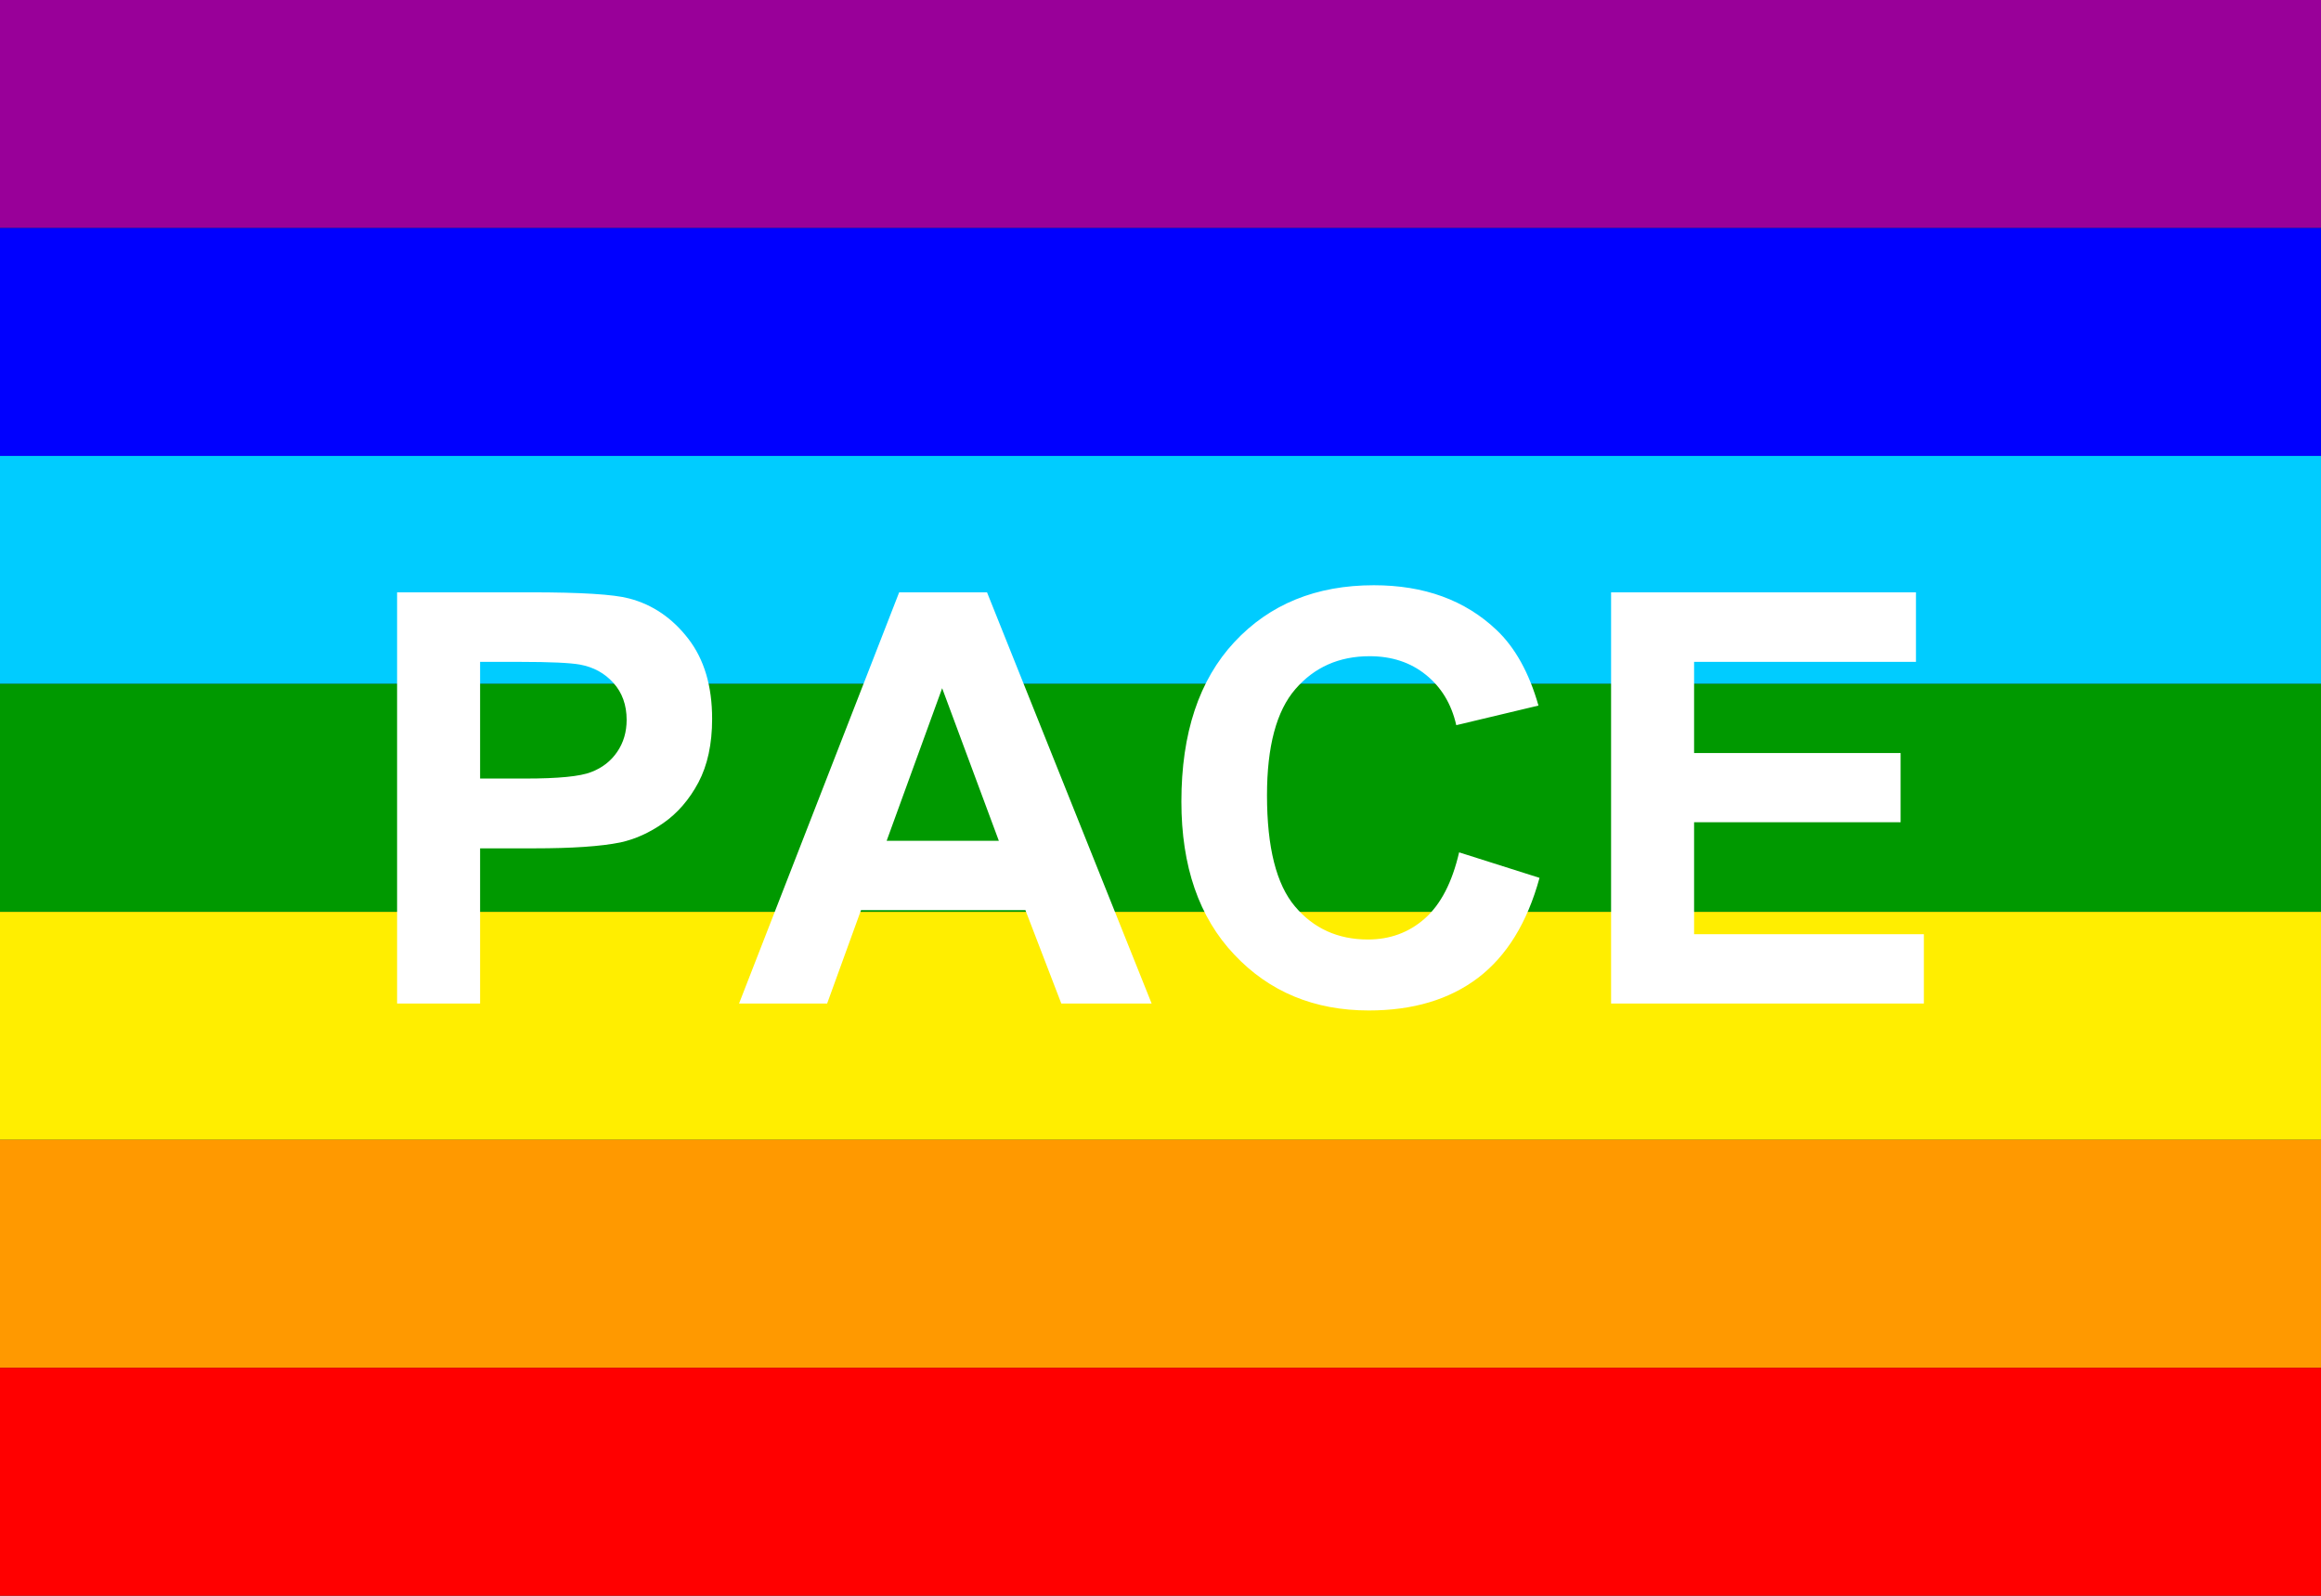 <?xml version="1.0"?>
<svg xmlns="http://www.w3.org/2000/svg" xmlns:xlink="http://www.w3.org/1999/xlink" version="1.1" width="576" height="396" viewBox="0 0 576 396">
<rect x="0" y="0" width="576" height="396" fill="#333333" stroke="none"/>
<!-- Generated by Kreative Vexillo v1.0 -->
<style>
.blue{fill:rgb(0,0,255);}
.green{fill:rgb(0,153,0);}
.orange{fill:rgb(255,153,0);}
.red{fill:rgb(255,0,0);}
.turquoise{fill:rgb(0,204,255);}
.violet{fill:rgb(153,0,153);}
.white{fill:rgb(255,255,255);}
.yellow{fill:rgb(255,238,0);}
</style>
<defs>
<path id="pace" d="M 3.67 8.498 L 3.67 5.016 L 4.799 5.016 C 5.226 5.016 5.505 5.033 5.635 5.068 C 5.834 5.12 6.001 5.234 6.136 5.409 C 6.271 5.584 6.338 5.81 6.338 6.087 C 6.338 6.301 6.299 6.48 6.222 6.626 C 6.144 6.772 6.045 6.886 5.926 6.969 C 5.806 7.053 5.685 7.107 5.561 7.134 C 5.393 7.168 5.15 7.184 4.832 7.184 L 4.373 7.184 L 4.373 8.498 Z M 4.373 5.605 L 4.373 6.593 L 4.758 6.593 C 5.035 6.593 5.221 6.575 5.314 6.538 C 5.408 6.502 5.481 6.445 5.534 6.367 C 5.587 6.29 5.614 6.199 5.614 6.096 C 5.614 5.97 5.576 5.865 5.502 5.783 C 5.427 5.7 5.333 5.649 5.219 5.628 C 5.135 5.613 4.967 5.605 4.713 5.605 Z M 10.06 8.498 L 9.295 8.498 L 8.991 7.707 L 7.599 7.707 L 7.312 8.498 L 6.566 8.498 L 7.922 5.016 L 8.666 5.016 Z M 8.766 7.12 L 8.286 5.828 L 7.816 7.12 Z M 12.664 7.218 L 13.345 7.434 C 13.241 7.814 13.067 8.096 12.824 8.281 C 12.581 8.465 12.273 8.557 11.899 8.557 C 11.437 8.557 11.056 8.399 10.759 8.083 C 10.461 7.768 10.312 7.335 10.312 6.788 C 10.312 6.208 10.462 5.758 10.761 5.437 C 11.06 5.116 11.454 4.956 11.942 4.956 C 12.368 4.956 12.714 5.082 12.98 5.334 C 13.138 5.483 13.257 5.697 13.336 5.975 L 12.64 6.141 C 12.599 5.961 12.513 5.819 12.382 5.714 C 12.252 5.609 12.093 5.557 11.906 5.557 C 11.648 5.557 11.438 5.65 11.278 5.835 C 11.117 6.02 11.037 6.321 11.037 6.735 C 11.037 7.176 11.116 7.489 11.274 7.676 C 11.432 7.863 11.638 7.956 11.892 7.956 C 12.079 7.956 12.239 7.897 12.374 7.778 C 12.508 7.659 12.605 7.473 12.664 7.218 Z M 13.951 8.498 L 13.951 5.016 L 16.533 5.016 L 16.533 5.605 L 14.654 5.605 L 14.654 6.377 L 16.403 6.377 L 16.403 6.963 L 14.654 6.963 L 14.654 7.911 L 16.6 7.911 L 16.6 8.498 Z"/>
</defs>
<g>
<g>
<rect x="0" y="0" width="576" height="56.571" class="violet"/>
<rect x="0" y="56.571" width="576" height="56.571" class="blue"/>
<rect x="0" y="113.143" width="576" height="56.571" class="turquoise"/>
<rect x="0" y="169.714" width="576" height="56.571" class="green"/>
<rect x="0" y="226.286" width="576" height="56.571" class="yellow"/>
<rect x="0" y="282.857" width="576" height="56.571" class="orange"/>
<rect x="0" y="339.429" width="576" height="56.571" class="red"/>
</g>
<use xlink:href="#pace" transform="translate(-9 0) scale(29.304 29.304) rotate(0)" class="white"/>
</g>
</svg>
